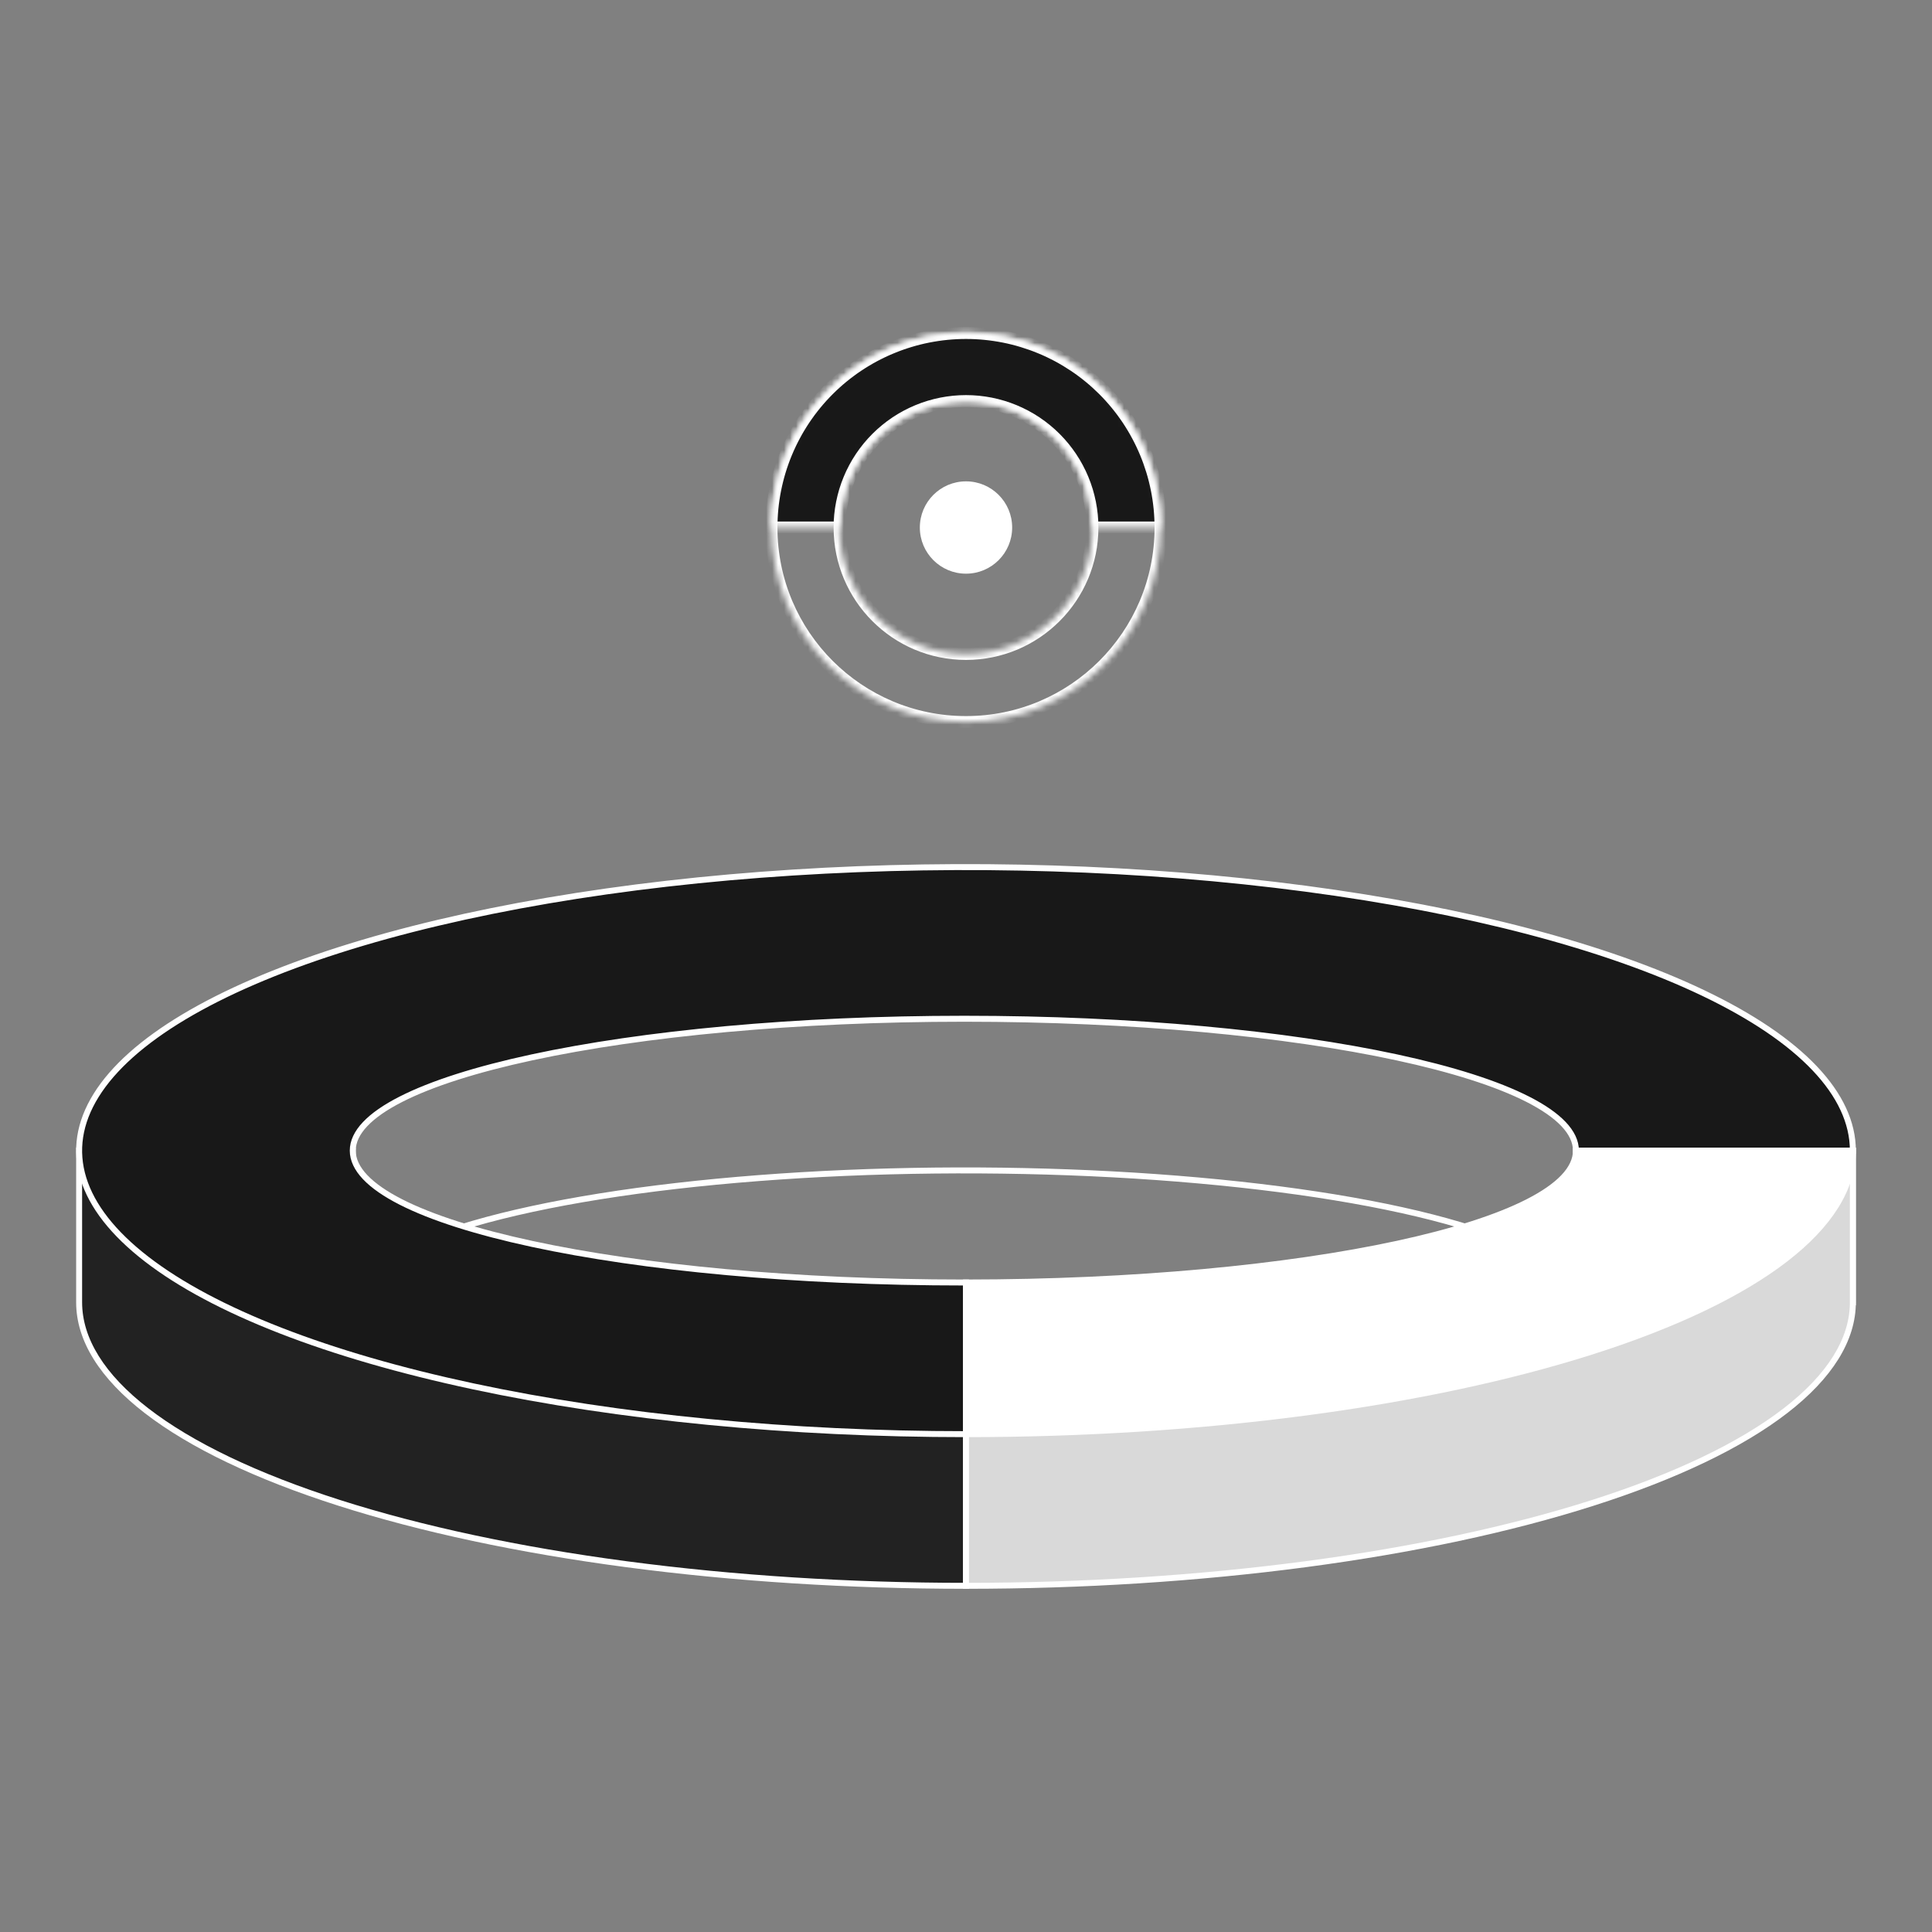 <svg width="324" height="324" viewBox="0 0 324 324" fill="none" xmlns="http://www.w3.org/2000/svg">
<rect x="0" y="0" width="324" height="324" fill="#808080" stroke="none"/>
<path d="M161.723 240.511C141.438 240.511 121.609 239.214 104.742 236.784C87.876 234.354 74.73 230.9 66.967 226.859C59.205 222.818 57.173 218.371 61.131 214.081C65.088 209.791 74.856 205.85 89.2 202.757C103.544 199.664 121.819 197.558 141.714 196.704C161.61 195.851 182.232 196.289 200.973 197.963C219.714 199.637 235.732 202.471 247.001 206.108C258.271 209.745 264.286 214.021 264.286 218.395" stroke="white"/>
<path fill-rule="evenodd" clip-rule="evenodd" d="M310.73 192.961H264.287V218.394H310.73V192.961ZM105.083 262.324C123.128 264.714 142.468 265.944 162 265.944V218.394H59.16V192.961H13.27V218.394C13.27 224.639 17.117 230.822 24.591 236.591C32.065 242.36 43.021 247.602 56.832 252.017C70.642 256.432 87.038 259.935 105.083 262.324Z" fill="#222222"/>
<path d="M264.287 192.961V192.461H263.787V192.961H264.287ZM310.73 192.961H311.23V192.461H310.73V192.961ZM264.287 218.394H263.787V218.894H264.287V218.394ZM310.73 218.394V218.894H311.23V218.394H310.73ZM162 265.944V266.444H162.5V265.944H162ZM105.083 262.324L105.149 261.829L105.083 262.324ZM162 218.394H162.5V217.894H162V218.394ZM59.16 218.394H58.66V218.894H59.16V218.394ZM59.16 192.961H59.66V192.461H59.16V192.961ZM13.27 192.961V192.461H12.77V192.961H13.27ZM13.27 218.394H13.77H13.27ZM24.591 236.591L24.896 236.195H24.896L24.591 236.591ZM56.832 252.017L56.679 252.493L56.832 252.017ZM264.287 193.461H310.73V192.461H264.287V193.461ZM264.787 218.394V192.961H263.787V218.394H264.787ZM310.73 217.894H264.287V218.894H310.73V217.894ZM310.23 192.961V218.394H311.23V192.961H310.23ZM162 265.444C142.489 265.444 123.17 264.215 105.149 261.829L105.018 262.82C123.086 265.213 142.448 266.444 162 266.444V265.444ZM161.5 218.394V265.944H162.5V218.394H161.5ZM59.16 218.894H162V217.894H59.16V218.894ZM58.66 192.961V218.394H59.66V192.961H58.66ZM13.27 193.461H59.16V192.461H13.27V193.461ZM13.77 218.394V192.961H12.77V218.394H13.77ZM24.896 236.195C17.48 230.471 13.77 224.417 13.77 218.394H12.77C12.77 224.86 16.753 231.173 24.285 236.987L24.896 236.195ZM56.984 251.541C43.202 247.135 32.307 241.915 24.896 236.195L24.285 236.987C31.824 242.805 42.84 248.069 56.679 252.493L56.984 251.541ZM105.149 261.829C87.126 259.442 70.76 255.945 56.984 251.541L56.679 252.493C70.525 256.92 86.951 260.428 105.018 262.82L105.149 261.829Z" fill="white"/>
<path fill-rule="evenodd" clip-rule="evenodd" d="M79.37 232.498C103.828 237.722 132.584 240.511 162 240.511V215.078C161.908 215.078 161.816 215.078 161.723 215.078C105.079 215.078 59.16 205.176 59.16 192.962C59.16 180.747 105.079 170.846 161.723 170.846C218.368 170.846 264.287 180.747 264.287 192.962L310.73 192.962C310.73 183.557 302.007 174.364 285.665 166.545C269.322 158.725 246.094 152.631 218.917 149.032C191.74 145.433 161.835 144.491 132.984 146.326C104.133 148.16 77.632 152.689 56.832 159.339C36.031 165.989 21.866 174.461 16.127 183.685C10.389 192.909 13.334 202.469 24.591 211.158C35.848 219.847 54.911 227.273 79.37 232.498Z" fill="#181818"/>
<path d="M162 240.511V241.011H162.5V240.511H162ZM79.37 232.498L79.474 232.009L79.37 232.498ZM162 215.078H162.5V214.577L162 214.578L162 215.078ZM264.287 192.962H263.787V193.462L264.287 193.462V192.962ZM310.73 192.962V193.462H311.23V192.962H310.73ZM285.665 166.545L285.881 166.094L285.665 166.545ZM218.917 149.032L218.982 148.536L218.917 149.032ZM132.984 146.326L133.016 146.825L132.984 146.326ZM56.832 159.339L56.679 158.863L56.832 159.339ZM16.127 183.685L15.703 183.421H15.703L16.127 183.685ZM24.591 211.158L24.896 210.762L24.591 211.158ZM162 240.011C132.613 240.011 103.893 237.225 79.474 232.009L79.265 232.987C103.764 238.22 132.555 241.011 162 241.011V240.011ZM161.5 215.078V240.511H162.5V215.078H161.5ZM162 214.578C161.908 214.578 161.816 214.578 161.723 214.578V215.578C161.816 215.578 161.908 215.578 162 215.578L162 214.578ZM161.723 214.578C133.426 214.578 107.822 212.104 89.306 208.111C80.043 206.114 72.582 203.742 67.447 201.125C64.879 199.816 62.919 198.458 61.607 197.075C60.297 195.694 59.66 194.32 59.66 192.962H58.66C58.66 194.657 59.459 196.264 60.881 197.763C62.301 199.259 64.371 200.679 66.993 202.016C72.239 204.69 79.797 207.084 89.095 209.089C107.699 213.1 133.377 215.578 161.723 215.578V214.578ZM59.66 192.962C59.66 191.603 60.297 190.229 61.607 188.849C62.919 187.466 64.879 186.108 67.447 184.798C72.582 182.181 80.043 179.809 89.306 177.812C107.822 173.819 133.426 171.346 161.723 171.346V170.346C133.377 170.346 107.699 172.823 89.095 176.834C79.797 178.839 72.239 181.233 66.993 183.908C64.371 185.244 62.301 186.664 60.881 188.16C59.459 189.659 58.66 191.267 58.66 192.962H59.66ZM161.723 171.346C190.021 171.346 215.625 173.819 234.141 177.812C243.403 179.809 250.865 182.181 256 184.798C258.567 186.108 260.528 187.466 261.84 188.849C263.15 190.229 263.787 191.603 263.787 192.962H264.787C264.787 191.267 263.988 189.659 262.566 188.16C261.145 186.664 259.076 185.244 256.454 183.908C251.208 181.233 243.65 178.839 234.352 176.834C215.748 172.823 190.07 170.346 161.723 170.346V171.346ZM310.73 192.462L264.287 192.462V193.462L310.73 193.462V192.462ZM285.449 166.996C293.588 170.89 299.796 175.111 303.963 179.503C308.128 183.892 310.23 188.425 310.23 192.962H311.23C311.23 188.094 308.971 183.328 304.689 178.815C300.409 174.304 294.084 170.019 285.881 166.094L285.449 166.996ZM218.851 149.527C246 153.122 269.171 159.207 285.449 166.996L285.881 166.094C269.473 158.243 246.187 152.139 218.982 148.536L218.851 149.527ZM133.016 146.825C161.836 144.992 191.708 145.933 218.851 149.527L218.982 148.536C191.771 144.933 161.834 143.99 132.952 145.827L133.016 146.825ZM56.984 159.815C77.735 153.181 104.194 148.658 133.016 146.825L132.952 145.827C104.073 147.663 77.529 152.197 56.679 158.863L56.984 159.815ZM16.552 183.949C19.364 179.43 24.267 175.056 31.088 170.976C37.905 166.899 46.609 163.132 56.984 159.815L56.679 158.863C46.254 162.196 37.475 165.99 30.575 170.118C23.679 174.242 18.63 178.716 15.703 183.421L16.552 183.949ZM24.896 210.762C19.315 206.454 15.849 201.971 14.464 197.475C13.085 193 13.75 188.452 16.552 183.949L15.703 183.421C12.766 188.142 12.034 192.987 13.508 197.769C14.975 202.532 18.61 207.173 24.285 211.554L24.896 210.762ZM79.474 232.009C55.041 226.789 36.065 219.383 24.896 210.762L24.285 211.554C35.631 220.311 54.781 227.756 79.265 232.987L79.474 232.009Z" fill="white"/>
<path fill-rule="evenodd" clip-rule="evenodd" d="M245.488 206.257V218.394H162V265.944C181.532 265.944 200.872 264.714 218.917 262.324C236.961 259.935 253.357 256.432 267.168 252.017C280.979 247.602 291.935 242.36 299.409 236.591C306.883 230.822 310.73 224.639 310.73 218.394V192.961H264.431C264.342 197.916 257.34 202.502 245.488 206.257Z" fill="#D9D9D9"/>
<path d="M245.488 206.257L245.337 205.78L244.988 205.89V206.257H245.488ZM245.488 218.394V218.894H245.988V218.394H245.488ZM162 218.394V217.894H161.5V218.394H162ZM162 265.944H161.5V266.444H162V265.944ZM218.917 262.324L218.851 261.829L218.917 262.324ZM267.168 252.017L267.016 251.541L267.168 252.017ZM299.409 236.591L299.714 236.987L299.409 236.591ZM310.73 218.394H311.23H310.73ZM310.73 192.961H311.23V192.461H310.73V192.961ZM264.431 192.961V192.461H263.94L263.931 192.952L264.431 192.961ZM244.988 206.257V218.394H245.988V206.257H244.988ZM245.488 217.894H162V218.894H245.488V217.894ZM161.5 218.394V265.944H162.5V218.394H161.5ZM162 266.444C181.552 266.444 200.914 265.213 218.982 262.82L218.851 261.829C200.829 264.215 181.511 265.444 162 265.444V266.444ZM218.982 262.82C237.049 260.428 253.475 256.92 267.321 252.493L267.016 251.541C253.239 255.945 236.873 259.442 218.851 261.829L218.982 262.82ZM267.321 252.493C281.16 248.069 292.176 242.805 299.714 236.987L299.103 236.195C291.693 241.915 280.798 247.135 267.016 251.541L267.321 252.493ZM299.714 236.987C307.247 231.173 311.23 224.86 311.23 218.394H310.23C310.23 224.417 306.52 230.471 299.103 236.195L299.714 236.987ZM311.23 218.394V192.961H310.23V218.394H311.23ZM310.73 192.461H264.431V193.461H310.73V192.461ZM263.931 192.952C263.891 195.182 262.289 197.44 259.087 199.647C255.902 201.842 251.242 203.91 245.337 205.78L245.639 206.733C251.586 204.849 256.353 202.746 259.655 200.471C262.939 198.207 264.882 195.694 264.931 192.97L263.931 192.952Z" fill="white"/>
<path fill-rule="evenodd" clip-rule="evenodd" d="M162 215.077C218.517 215.045 264.287 205.155 264.287 192.961H310.73C310.73 199.205 306.883 205.388 299.409 211.157C291.935 216.926 280.979 222.168 267.168 226.583C253.357 230.999 236.961 234.501 218.917 236.891C200.872 239.281 181.532 240.51 162 240.51V215.077Z" fill="white"/>
<path d="M264.287 192.961V192.461H263.787V192.961H264.287ZM162 215.077L162 214.577L161.5 214.577V215.077H162ZM310.73 192.961H311.23V192.461H310.73V192.961ZM299.409 211.157L299.714 211.553L299.409 211.157ZM267.168 226.583L267.016 226.107L267.168 226.583ZM218.917 236.891L218.851 236.395L218.917 236.891ZM162 240.51H161.5V241.01H162V240.51ZM263.787 192.961C263.787 194.317 263.153 195.689 261.847 197.067C260.539 198.448 258.584 199.804 256.025 201.111C250.906 203.725 243.467 206.095 234.232 208.091C215.768 212.082 190.234 214.561 162 214.577L162 215.577C190.283 215.561 215.892 213.079 234.443 209.068C243.714 207.064 251.25 204.673 256.48 202.002C259.094 200.667 261.157 199.249 262.573 197.755C263.99 196.258 264.787 194.653 264.787 192.961H263.787ZM264.287 193.461H310.73V192.461H264.287V193.461ZM310.23 192.961C310.23 198.984 306.52 205.037 299.103 210.762L299.714 211.553C307.247 205.739 311.23 199.427 311.23 192.961H310.23ZM299.103 210.762C291.693 216.481 280.798 221.701 267.016 226.107L267.321 227.06C281.16 222.635 292.176 217.371 299.714 211.553L299.103 210.762ZM267.016 226.107C253.239 230.512 236.873 234.009 218.851 236.395L218.982 237.387C237.049 234.994 253.475 231.486 267.321 227.06L267.016 226.107ZM218.851 236.395C200.829 238.782 181.511 240.01 162 240.01V241.01C181.552 241.01 200.914 239.779 218.982 237.387L218.851 236.395ZM162.5 240.51V215.077H161.5V240.51H162.5Z" fill="white"/>
<circle cx="162" cy="88.465" r="7.741" fill="white"/>
<mask id="path-11-inside-1_2739_4107" fill="white">
<path d="M194.622 88.466C194.622 106.482 180.017 121.087 162.001 121.087C143.984 121.087 129.379 106.482 129.379 88.466C129.379 70.449 143.984 55.844 162.001 55.844C180.017 55.844 194.622 70.449 194.622 88.466ZM140.797 88.466C140.797 100.176 150.29 109.67 162.001 109.67C173.711 109.67 183.205 100.176 183.205 88.466C183.205 76.755 173.711 67.261 162.001 67.261C150.29 67.261 140.797 76.755 140.797 88.466Z"/>
</mask>
<path d="M194.622 88.466C194.622 106.482 180.017 121.087 162.001 121.087C143.984 121.087 129.379 106.482 129.379 88.466C129.379 70.449 143.984 55.844 162.001 55.844C180.017 55.844 194.622 70.449 194.622 88.466ZM140.797 88.466C140.797 100.176 150.29 109.67 162.001 109.67C173.711 109.67 183.205 100.176 183.205 88.466C183.205 76.755 173.711 67.261 162.001 67.261C150.29 67.261 140.797 76.755 140.797 88.466Z" stroke="white" stroke-width="2" mask="url(#path-11-inside-1_2739_4107)"/>
<mask id="path-12-inside-2_2739_4107" fill="white">
<path d="M194.622 88.466C194.622 84.181 193.779 79.939 192.139 75.982C190.5 72.024 188.097 68.428 185.068 65.398C182.038 62.369 178.442 59.966 174.484 58.327C170.527 56.688 166.285 55.844 162.001 55.844C157.717 55.844 153.475 56.688 149.517 58.327C145.559 59.966 141.963 62.369 138.934 65.398C135.904 68.428 133.501 72.024 131.862 75.982C130.223 79.939 129.379 84.181 129.379 88.466L140.797 88.466C140.797 85.681 141.345 82.924 142.411 80.351C143.476 77.778 145.038 75.441 147.007 73.472C148.976 71.503 151.314 69.941 153.886 68.875C156.459 67.81 159.216 67.261 162.001 67.261C164.785 67.261 167.542 67.81 170.115 68.875C172.688 69.941 175.025 71.503 176.994 73.472C178.963 75.441 180.525 77.778 181.591 80.351C182.656 82.924 183.205 85.681 183.205 88.466H194.622Z"/>
</mask>
<path d="M194.622 88.466C194.622 84.181 193.779 79.939 192.139 75.982C190.5 72.024 188.097 68.428 185.068 65.398C182.038 62.369 178.442 59.966 174.484 58.327C170.527 56.688 166.285 55.844 162.001 55.844C157.717 55.844 153.475 56.688 149.517 58.327C145.559 59.966 141.963 62.369 138.934 65.398C135.904 68.428 133.501 72.024 131.862 75.982C130.223 79.939 129.379 84.181 129.379 88.466L140.797 88.466C140.797 85.681 141.345 82.924 142.411 80.351C143.476 77.778 145.038 75.441 147.007 73.472C148.976 71.503 151.314 69.941 153.886 68.875C156.459 67.81 159.216 67.261 162.001 67.261C164.785 67.261 167.542 67.81 170.115 68.875C172.688 69.941 175.025 71.503 176.994 73.472C178.963 75.441 180.525 77.778 181.591 80.351C182.656 82.924 183.205 85.681 183.205 88.466H194.622Z" fill="#181818" stroke="white" stroke-width="2" mask="url(#path-12-inside-2_2739_4107)"/>
</svg>
